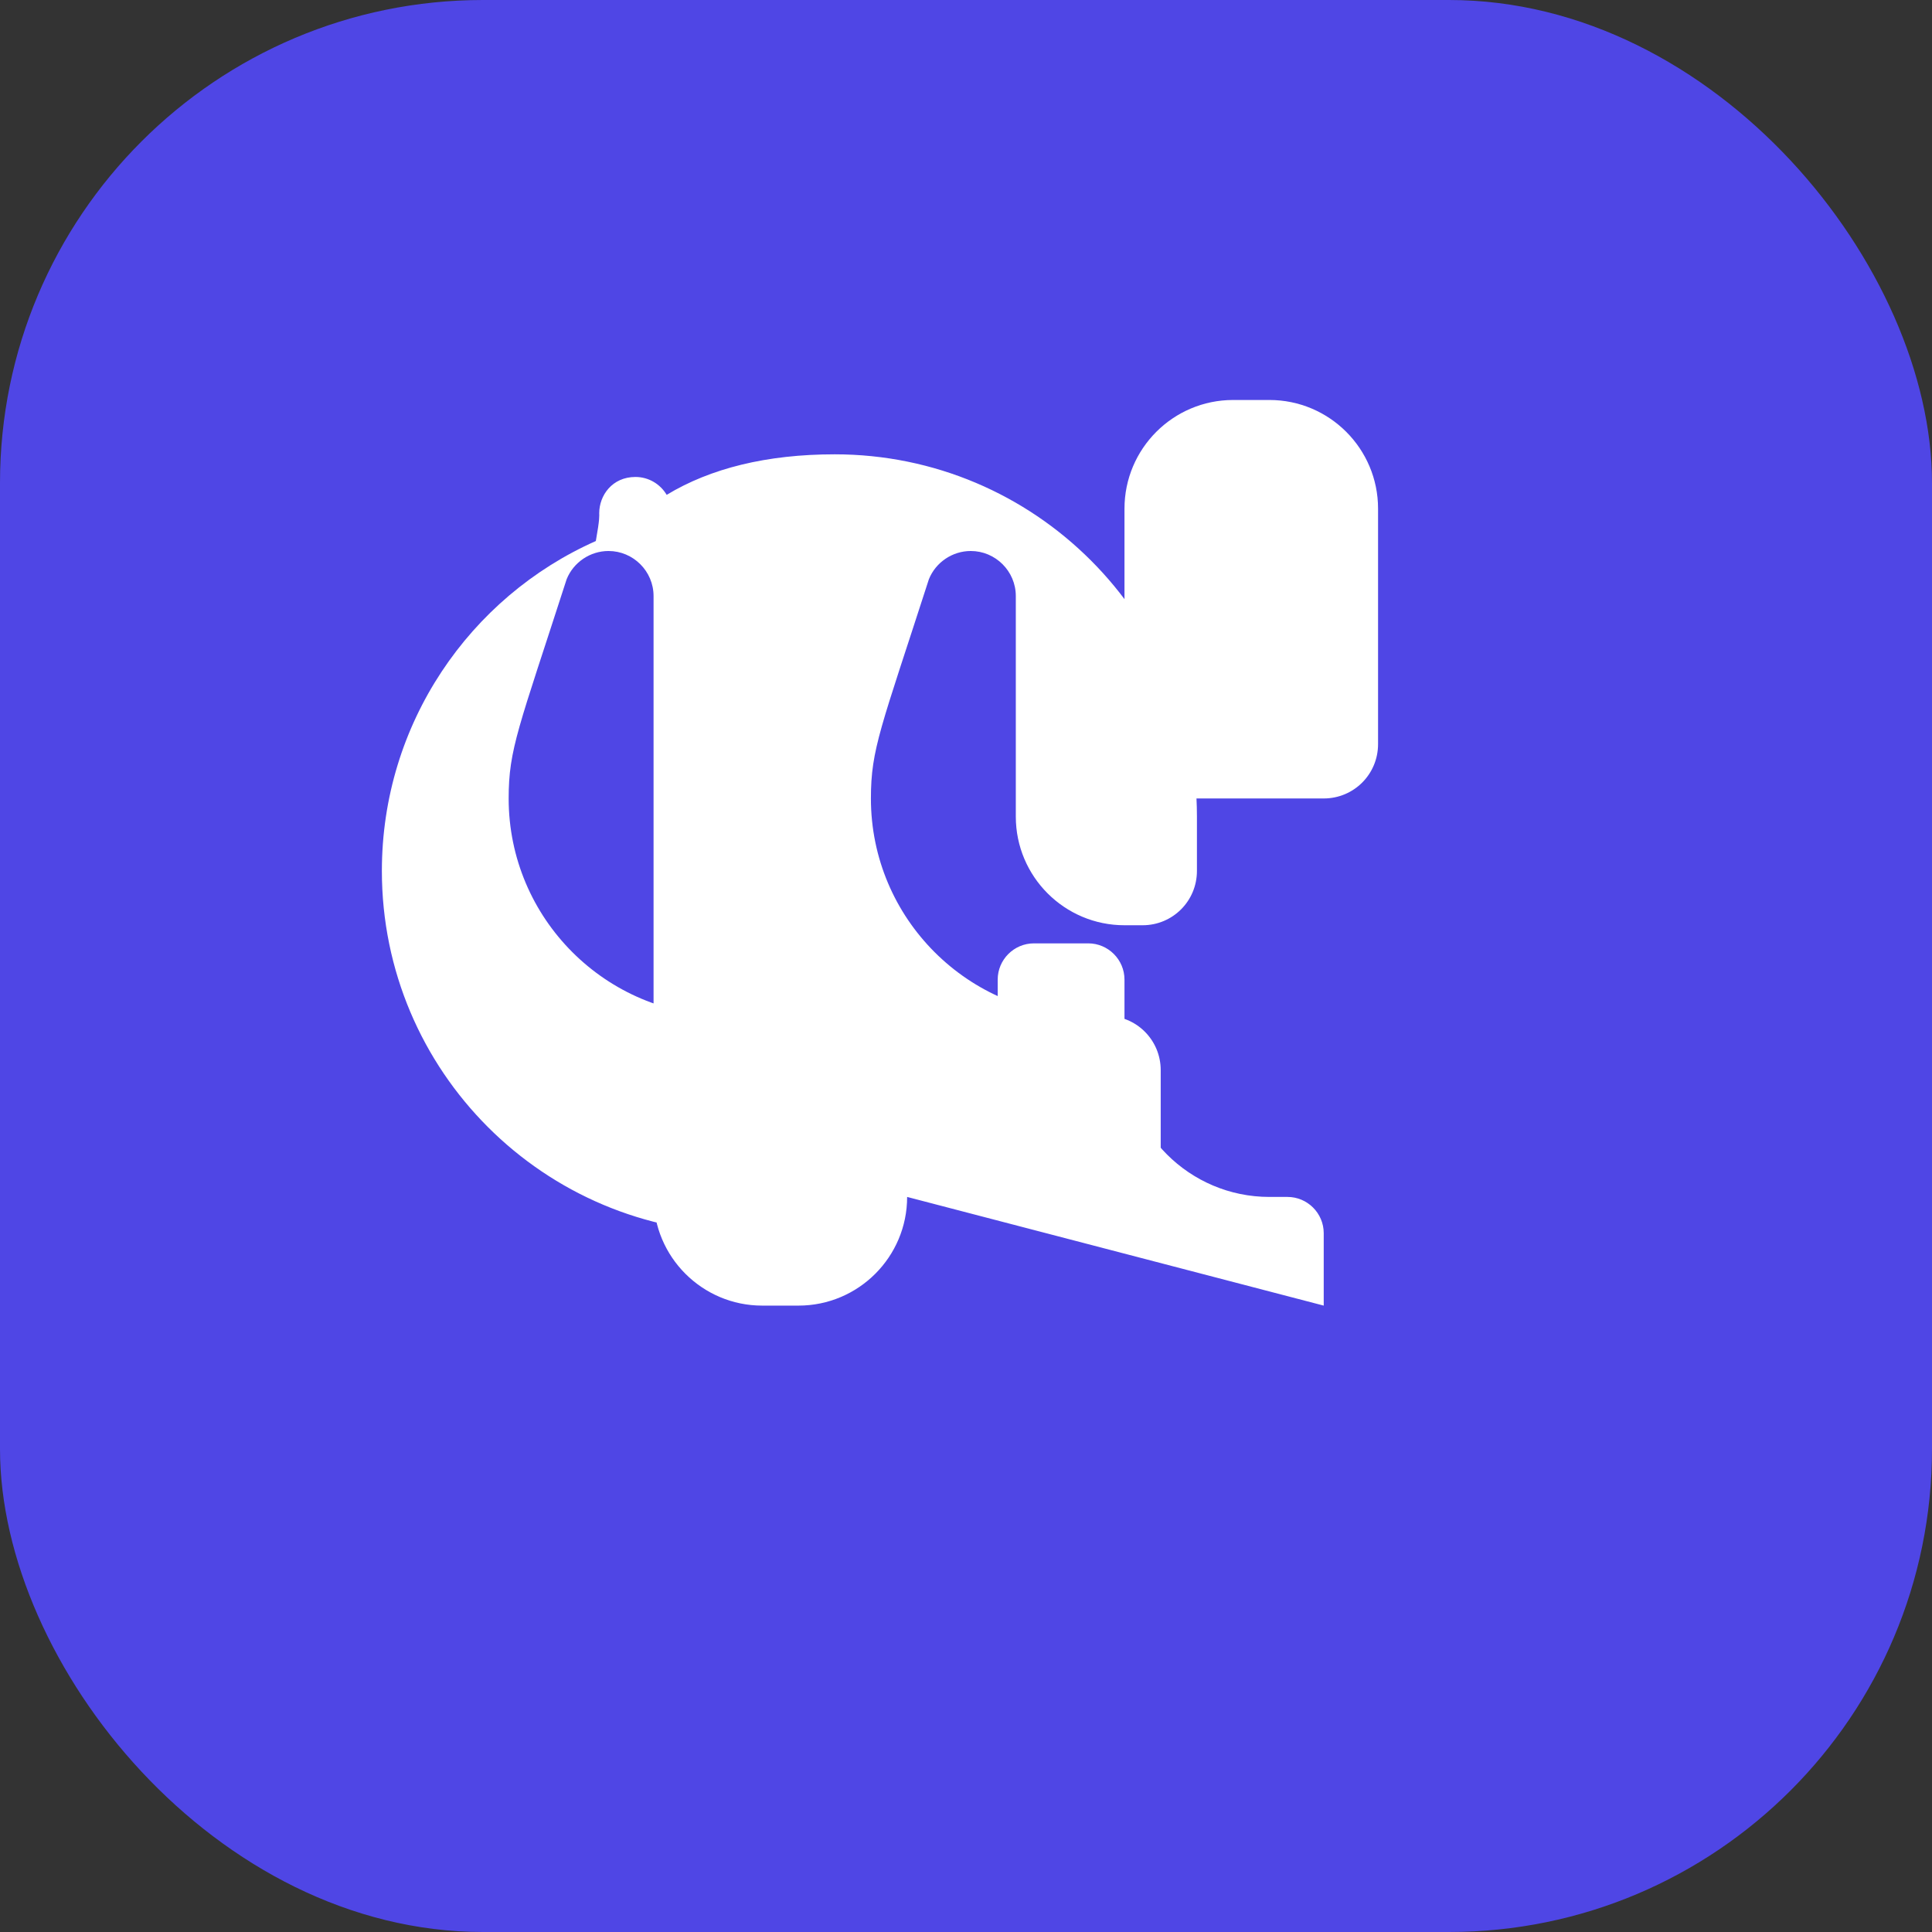 <svg xmlns="http://www.w3.org/2000/svg" width="512" height="512" viewBox="0 0 512 512">
  <rect x="0" y="0" width="512" height="512" fill="#333333" stroke="none"/>
  <rect width="512" height="512" fill="#4F46E5" rx="128" />
  <g transform="translate(106, 106) scale(0.6)">
    <path d="M360 176h-16c-13.3 0-24-10.7-24-24V48c0-26.5 21.5-48 48-48h16c26.5 0 48 21.5 48 48v104c0 13.3-10.7 24-24 24zM224 352c0 26.5-21.5 48-48 48h-16c-26.5 0-48-21.5-48-48V86.6c0-11-9-19.9-19.9-19.9c-8.1 0-15.5 5-18.5 12.5C52.4 144.9 48 154.1 48 176c0 53 43 96 96 96h8c13.3 0 24 10.7 24 24v56c0 8.8-7.2 16-16 16h-8c-88.4 0-160-71.6-160-160c0-65 38.8-121 94.5-145.7C88.3 52.3 88 51.2 88 50c0-7.8 5.7-16 16-16c5.9 0 11 3.2 13.8 7.9C137.1 30.2 162 24 192 24c88.4 0 160 71.6 160 160v24c0 13.3-10.7 24-24 24h-8c-26.5 0-48-21.5-48-48V86.6c0-11-9-19.9-19.9-19.9c-8.1 0-15.5 5-18.5 12.5C212.4 144.9 208 154.1 208 176c0 53 43 96 96 96h8c13.3 0 24 10.7 24 24v56c0 8.8-7.2 16-16 16h-8c-26.5 0-48-21.5-48-48V256c0-8.8 7.2-16 16-16h24c8.8 0 16 7.2 16 16v32c0 35.3 28.7 64 64 64h8c8.8 0 16 7.2 16 16v32" fill="white" />
  </g>
</svg>
